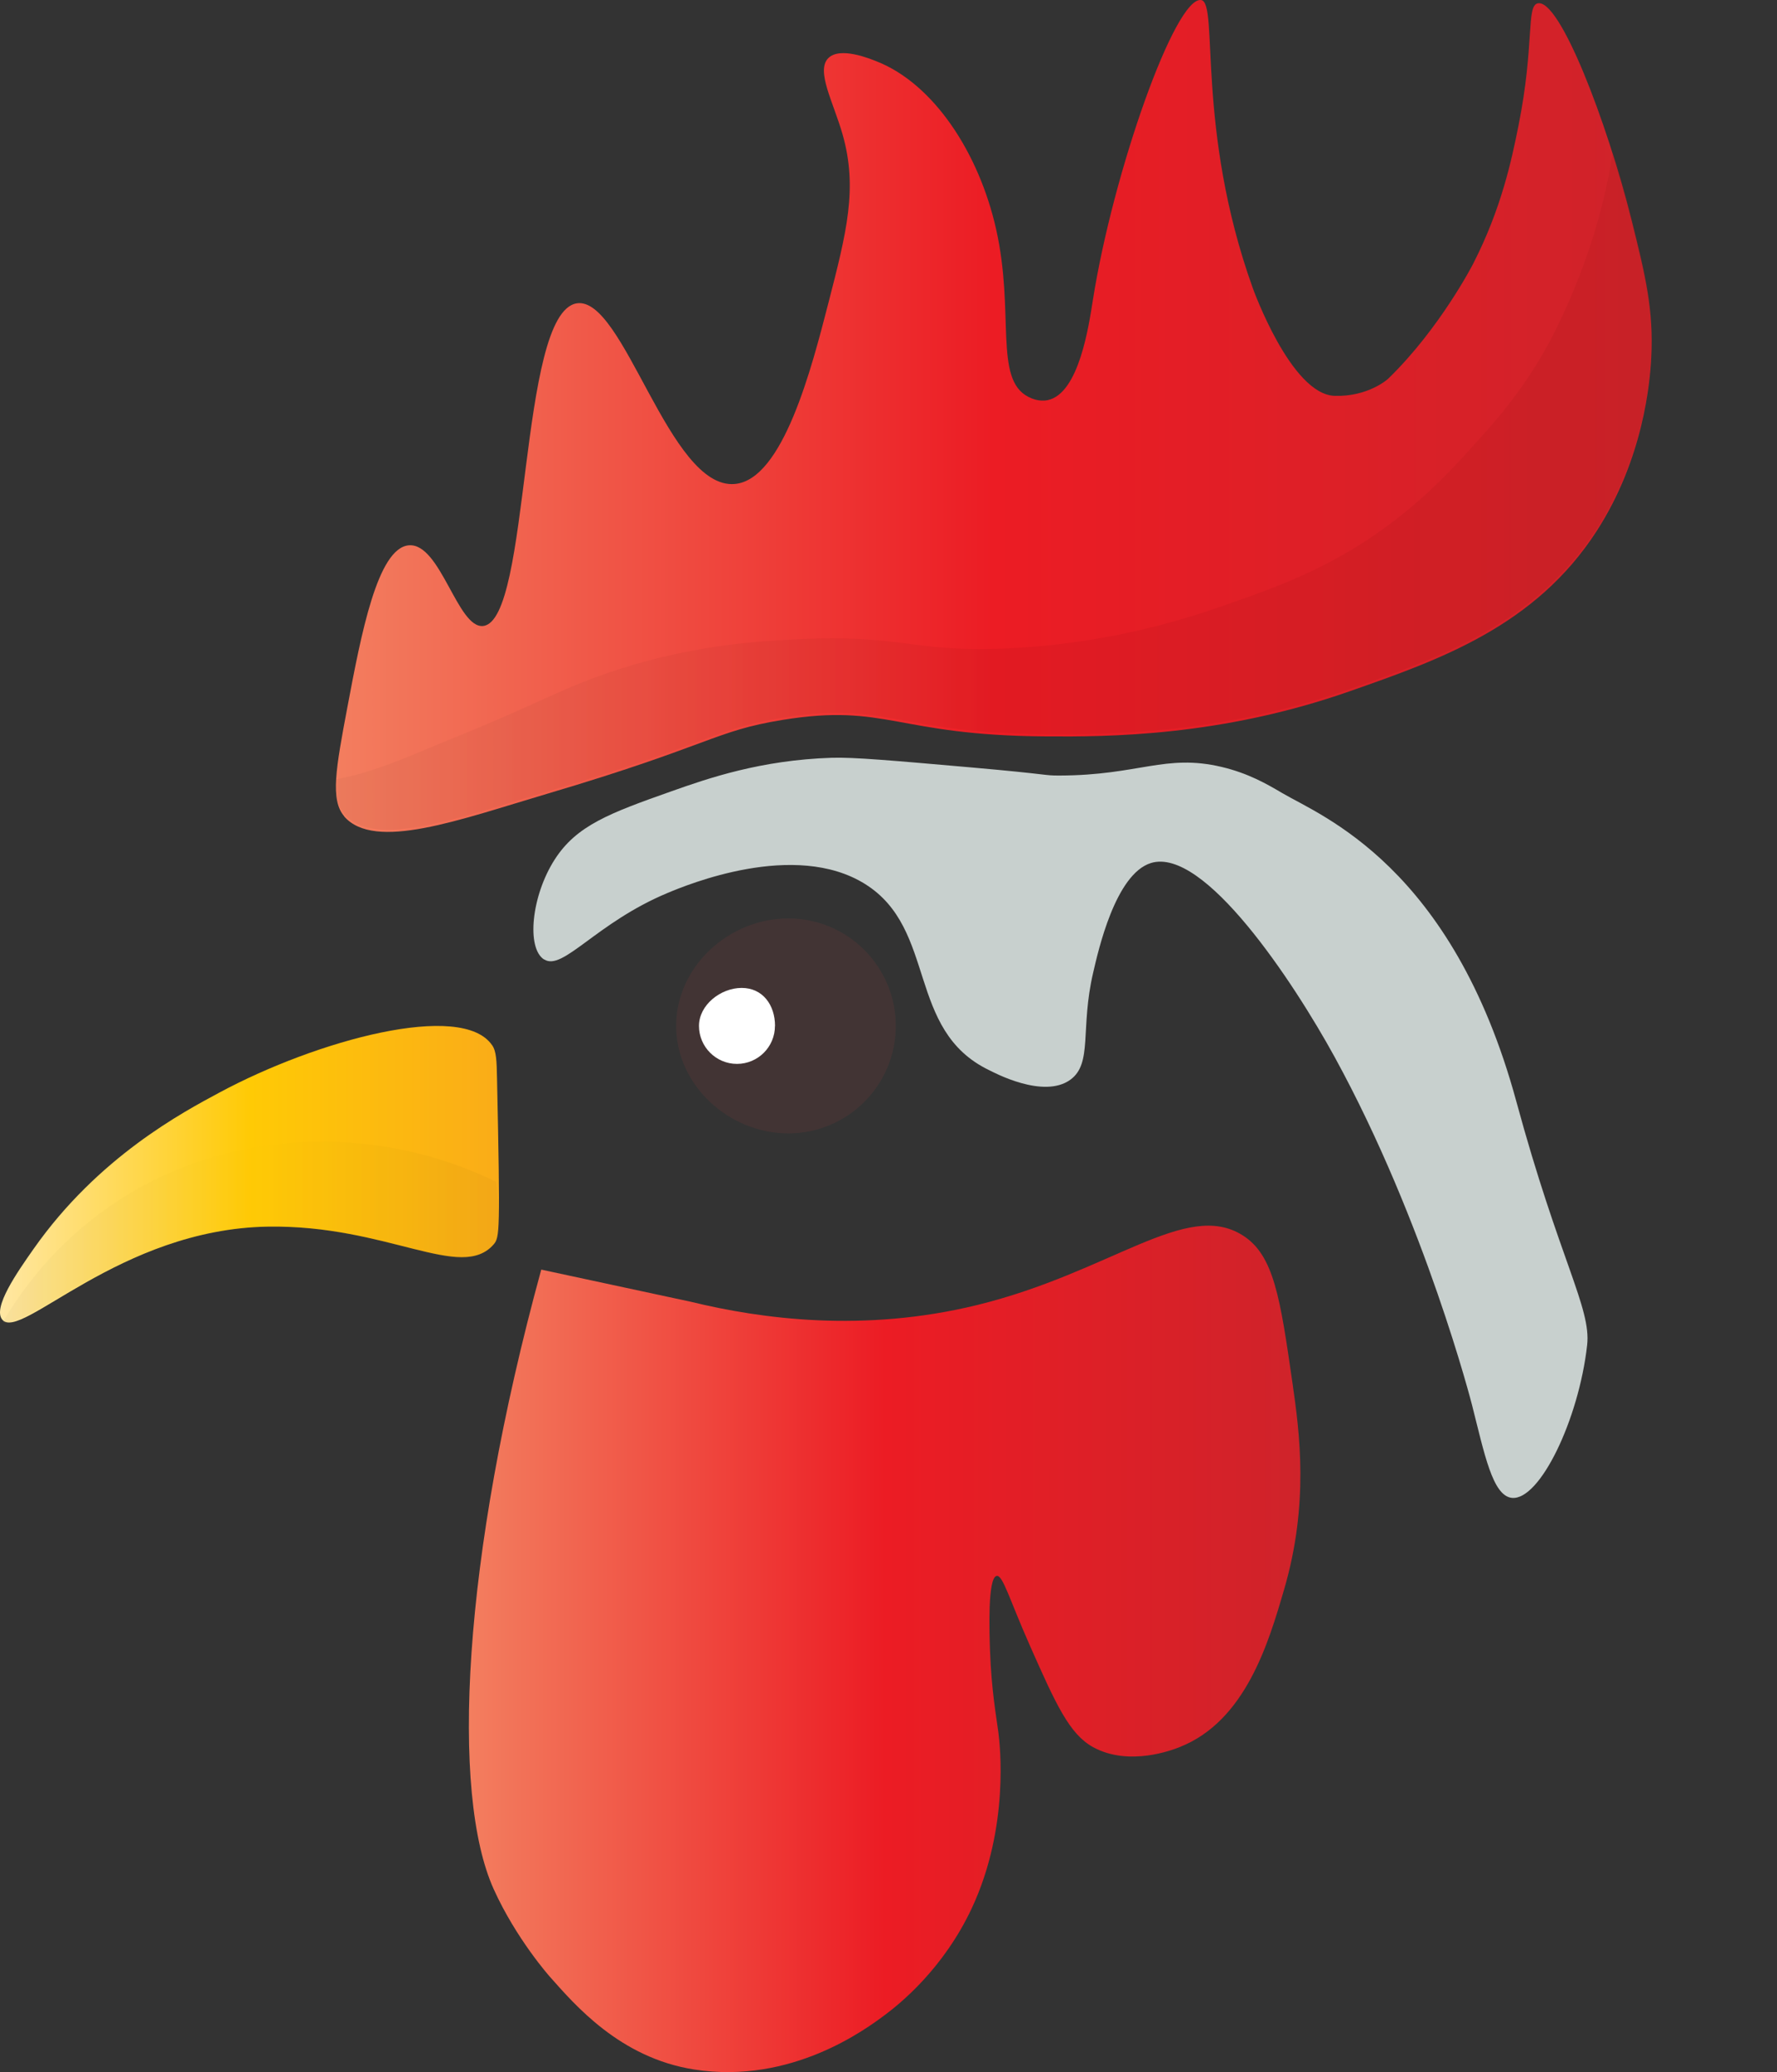 <?xml version="1.0" encoding="UTF-8"?>
<svg id="Layer_1" data-name="Layer 1" xmlns="http://www.w3.org/2000/svg" xmlns:xlink="http://www.w3.org/1999/xlink" viewBox="0 0 245.15 285.86">
  <rect x="0" y="0" width="245.15" height="285.86" fill="#333333" stroke="none"/>
  <defs>
    <style>
      .cls-1 {
        fill: #fff;
      }

      .cls-2 {
        fill: url(#Gold);
      }

      .cls-3 {
        fill: url(#linear-gradient-3);
        opacity: .12;
      }

      .cls-4 {
        fill: url(#linear-gradient-2);
        opacity: .17;
      }

      .cls-5 {
        fill: url(#Red_Orange);
      }

      .cls-6 {
        fill: #c8d0ce;
      }

      .cls-7 {
        fill: #423434;
      }

      .cls-8 {
        fill: url(#linear-gradient);
      }
    </style>
    <linearGradient id="Red_Orange" data-name="Red Orange" x1="46.34" y1="57.38" x2="227.87" y2="57.38" gradientUnits="userSpaceOnUse">
      <stop offset="0" stop-color="#f37e5f"/>
      <stop offset=".5" stop-color="#ec1c24"/>
      <stop offset="1" stop-color="#cf232a"/>
    </linearGradient>
    <linearGradient id="Gold" x1="0" y1="161.99" x2="68.83" y2="161.99" gradientUnits="userSpaceOnUse">
      <stop offset="0" stop-color="#ffe7a3"/>
      <stop offset=".5" stop-color="#ffca05"/>
      <stop offset="1" stop-color="#faac18"/>
    </linearGradient>
    <linearGradient id="linear-gradient" x1="64.69" y1="227.47" x2="179.39" y2="227.47" gradientUnits="userSpaceOnUse">
      <stop offset="0" stop-color="#f37e5f"/>
      <stop offset=".5" stop-color="#ec1c24"/>
      <stop offset="1" stop-color="#cf232a"/>
    </linearGradient>
    <linearGradient id="linear-gradient-2" x1="46.34" y1="67.7" x2="227.86" y2="67.7" gradientUnits="userSpaceOnUse">
      <stop offset="0" stop-color="#c3664c"/>
      <stop offset=".5" stop-color="#b31217"/>
      <stop offset="1" stop-color="#9d161a"/>
    </linearGradient>
    <linearGradient id="linear-gradient-3" x1="-.39" y1="169.97" x2="68.82" y2="169.97" gradientUnits="userSpaceOnUse">
      <stop offset="0" stop-color="#c9b883"/>
      <stop offset=".5" stop-color="#ffcb05"/>
      <stop offset="1" stop-color="#bc830e"/>
    </linearGradient>
  </defs>
  <path class="cls-5" d="m47.49,112.61c-1.94-2.24-1.17-6.57.45-15.13,1.86-9.86,4.13-21.89,8.46-22.25,4.37-.37,6.71,11.48,10.24,11.13,6.63-.66,4.83-43.15,12.91-44.51,6.52-1.09,12.73,25.7,21.81,24.92,6.65-.57,10.6-15.96,12.91-24.92,2.52-9.78,4.09-15.87,1.97-23.31-1.28-4.48-3.71-8.77-1.97-10.52,1.62-1.62,5.72.07,6.68.45,7.86,3.1,14.1,12.61,16.47,23.14,2.6,11.57-.35,20.69,4.45,23.14.33.17,1.42.71,2.67.45,4.35-.91,5.69-10.42,6.23-13.8C153.55,23.76,162.15-.59,165.72.01c2.43.41-.79,17.74,7.12,39.76,0,0,5.25,14.64,11.27,14.84,4.63.15,7.35-2.32,7.35-2.32.09-.09.16-.15.21-.2,7.03-6.88,11.53-15.64,11.53-15.64,3.95-7.7,5.34-14.41,6.28-19.08,2.26-11.3,1.04-16.57,2.67-16.91,3.04-.63,9.54,16.34,12.91,29.82,1.95,7.8,3.08,12.48,2.74,19.1-.17,3.29-1.05,13.82-7.5,23.84-8.49,13.18-21.69,17.8-34.14,22.16-17.82,6.24-33.34,6.27-41.9,6.21-20.72-.13-21.9-4.61-36.32-2.27-9.42,1.53-9.82,3.48-32.43,10.18-12.12,3.59-23.83,7.97-28.04,3.12Z"/>
  <path class="cls-2" d="m67.88,144.18c-4.19-6.09-24.1-.71-37.58,6.53-5.02,2.7-16.74,8.87-25.67,21.59-2.24,3.19-5.68,8.1-4.32,9.75,2.52,3.05,16.15-12.5,36.65-12.83,16.45-.27,26.69,7.63,31.15,2.44.81-.94.91-1.71.46-22.81-.05-2.54-.09-3.82-.69-4.68Z"/>
  <path class="cls-7" d="m123.58,141.53c0,8.19-6.64,14.83-14.83,14.83s-15.47-6.64-15.47-14.83,7.28-14.83,15.47-14.83,14.83,6.64,14.83,14.83Z"/>
  <path class="cls-1" d="m106.91,141.53c0,2.9-2.35,5.24-5.24,5.24s-5.24-2.35-5.24-5.24,2.99-5.24,5.89-5.24,4.6,2.35,4.6,5.24Z"/>
  <path class="cls-6" d="m75.06,132.37c-2.46-1.57-1.75-8.77,1.45-13.77,3.02-4.73,7.59-6.42,16.1-9.43,5.16-1.83,12.36-4.31,22.11-4.63,3-.1,8.41.38,19.25,1.33,11.28.99,9.93,1.13,12.24,1.12,10.9-.03,14.54-3.02,22.31-1.19,3.67.87,6.19,2.32,8.41,3.63,5.34,3.14,23.42,10.03,32.25,42.49,5.96,21.93,10.35,28.51,9.78,33.63-1.15,10.31-6.56,21.5-10.39,21.09-2.66-.28-3.78-6.08-5.5-12.84,0,0-6.4-25.08-18.95-47.99-5.73-10.45-18.01-29.01-25.34-26.75-4.92,1.52-7.29,12.19-7.97,15.13-1.81,7.72-.04,12.5-3.14,14.76-3.72,2.71-10.6-1.02-11.2-1.31-11.48-5.52-7.14-19.44-17.12-25.68-9.72-6.08-24.64.14-27.23,1.22-9.88,4.12-14.47,10.83-17.04,9.18Z"/>
  <path class="cls-8" d="m74.67,175.15c-10.98,40.07-12.49,72.34-6.56,85.47,3.09,6.84,7.71,12.04,7.71,12.04,3.45,3.88,9.69,11.24,19.95,12.84,13.45,2.1,23.75-5.61,26.37-7.57,1.96-1.47,7.99-6.28,11.92-14.67,5.24-11.2,3.88-22.65,3.67-24.3-.3-2.26-.95-5.77-1.15-11.23-.08-2.39-.36-10.1.92-10.32.85-.14,1.73,3.17,4.59,9.63,3.59,8.11,5.45,12.2,8.71,13.99,4.99,2.73,11.04.35,11.92,0,9.13-3.59,12.29-14.42,14.44-21.78,3.44-11.79,2.14-21.55,1.15-28.43-1.7-11.78-2.55-17.67-6.88-20.4-7.8-4.93-18.14,5.1-36.68,9.63-15.61,3.81-29.66,1.92-39.43-.46"/>
  <path class="cls-4" d="m225.06,29.97c-.73-2.91-1.6-5.99-2.56-9.01-1.34,8.75-4.24,17.32-8.12,25-3.84,7.61-8.39,12.48-11.41,15.83-2.3,2.55-5.72,6.29-10.68,10.09-8.05,6.16-15.45,8.84-22.21,11.23-5.2,1.84-15.89,5.53-30.32,6.3-14.07.75-14.87-2.01-30.19-1.2-5.18.27-13.62.77-23.84,4.01-8.06,2.55-10.86,4.62-23.22,9.61-5.25,2.12-10.56,4.67-16.16,5.68-.09,2.21.21,3.74,1.13,4.79,4.2,4.86,15.92.47,28.04-3.12,22.61-6.7,23.01-8.65,32.43-10.18,14.42-2.34,15.59,2.14,36.32,2.27,8.56.06,24.08.03,41.9-6.21,12.45-4.36,25.65-8.98,34.14-22.16,6.46-10.02,7.33-20.54,7.5-23.84.34-6.62-.79-11.3-2.74-19.1Z"/>
  <path class="cls-3" d="m48.55,157.66c-4.13-.3-19.12-1.15-33.41,8.75-7.46,5.17-12.06,11.41-14.75,15.97,1.72.6,5.9-2.6,12.08-6,7.11-3.91,15.82-6.97,24.1-7.14,3.51-.07,7.11.32,7.11.32,3.03.33,5.4.84,7.26,1.24,2.35.51,2.63.67,7.28,1.78,3.83.92,5.74,1.31,7.82.51,1.57-.61,2.15-1.47,2.3-1.73.48-.79.52-1.58.47-3.23-.04-1.32-.14-3.05-.37-5.09-4.16-2.03-11.03-4.74-19.88-5.38Z"/>
</svg>